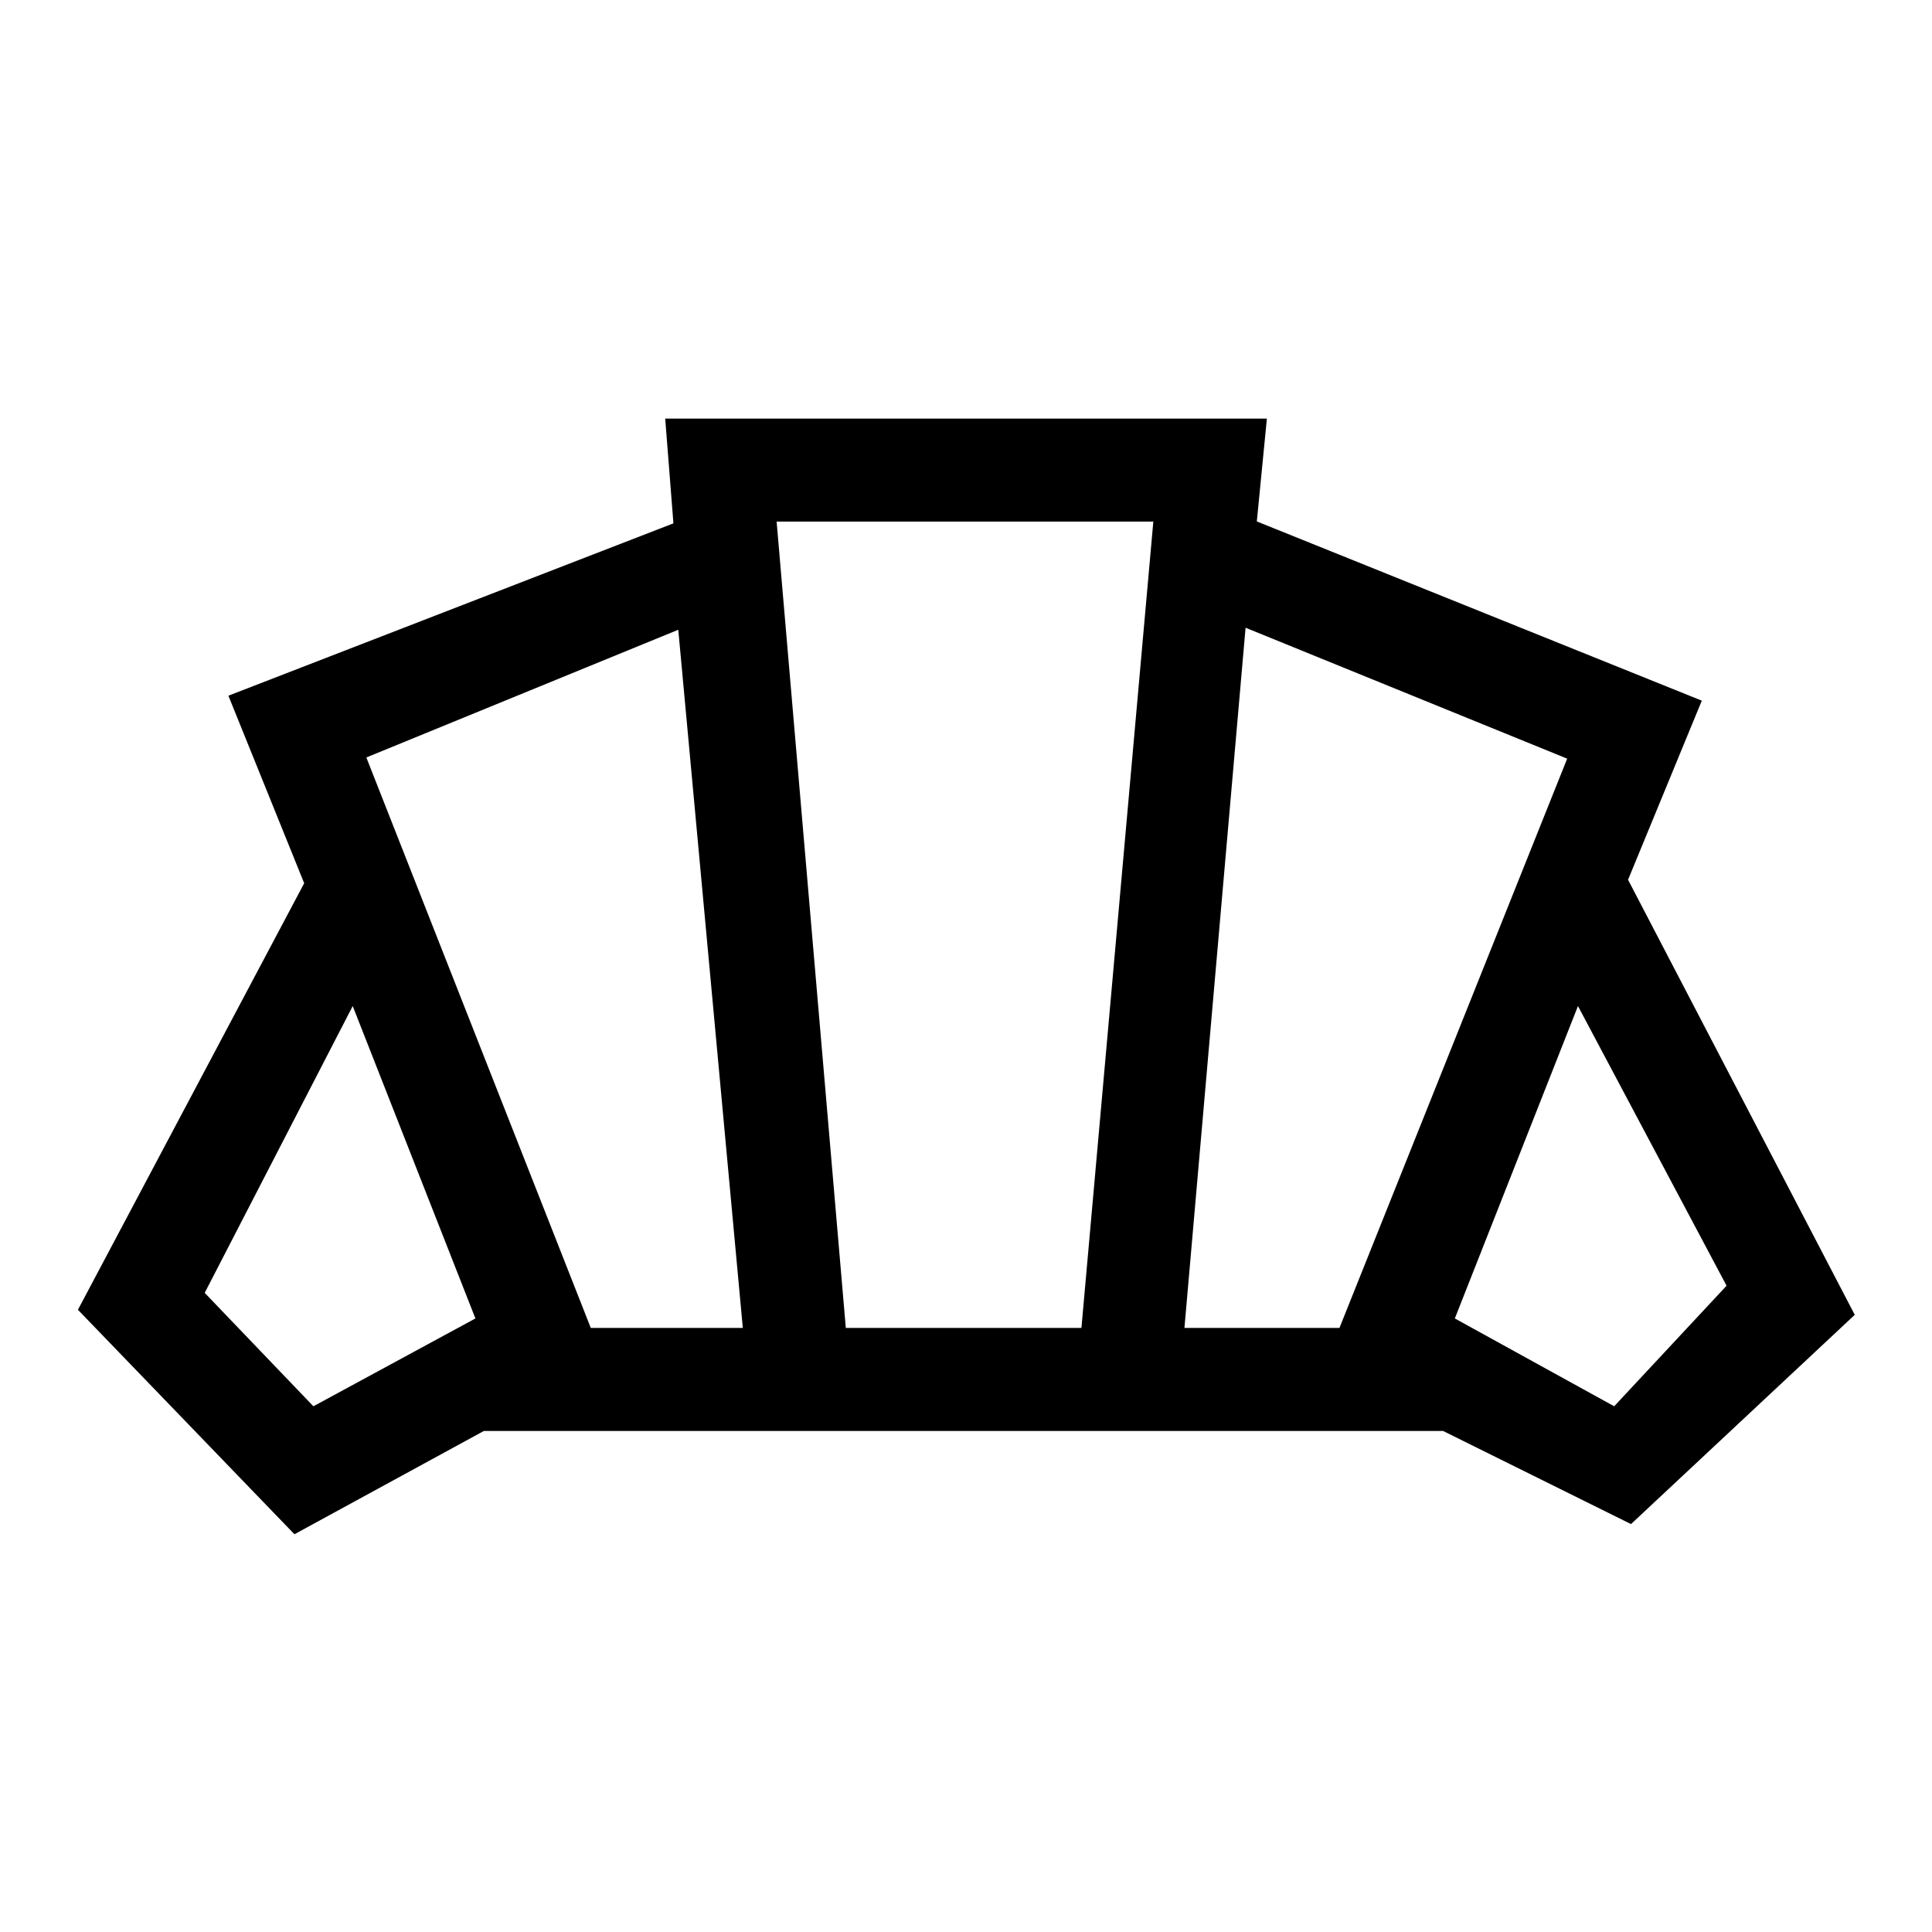 <svg xmlns="http://www.w3.org/2000/svg" height="40" viewBox="0 -960 960 960" width="40"><path d="M480.67-248.97Zm321.41-12.26 55.84-59.9-73.84-138.97-61.18 155.23 79.18 43.64Zm-213.54-38.92h77.02l113.16-282.88-159.8-65.05-30.38 347.93Zm-294.98 0h75.54l-32.07-346.93-155 63.46 111.53 283.47Zm-137.84 38.92 80.51-43.64-60.97-155.23-73.54 142.51 54 56.36Zm264.56-38.92h117.08l35.72-400.67H385.9l34.38 400.67ZM146.31-197.64 38.72-309.18l112.43-211.95-37.66-93.18 221.13-85.64-4.08-52.05h298.97l-5 51.1 221.11 89.05-36.65 89 112.65 216.18-111.18 103.98-93.39-46.28H240.44l-94.13 51.33Z"/></svg>